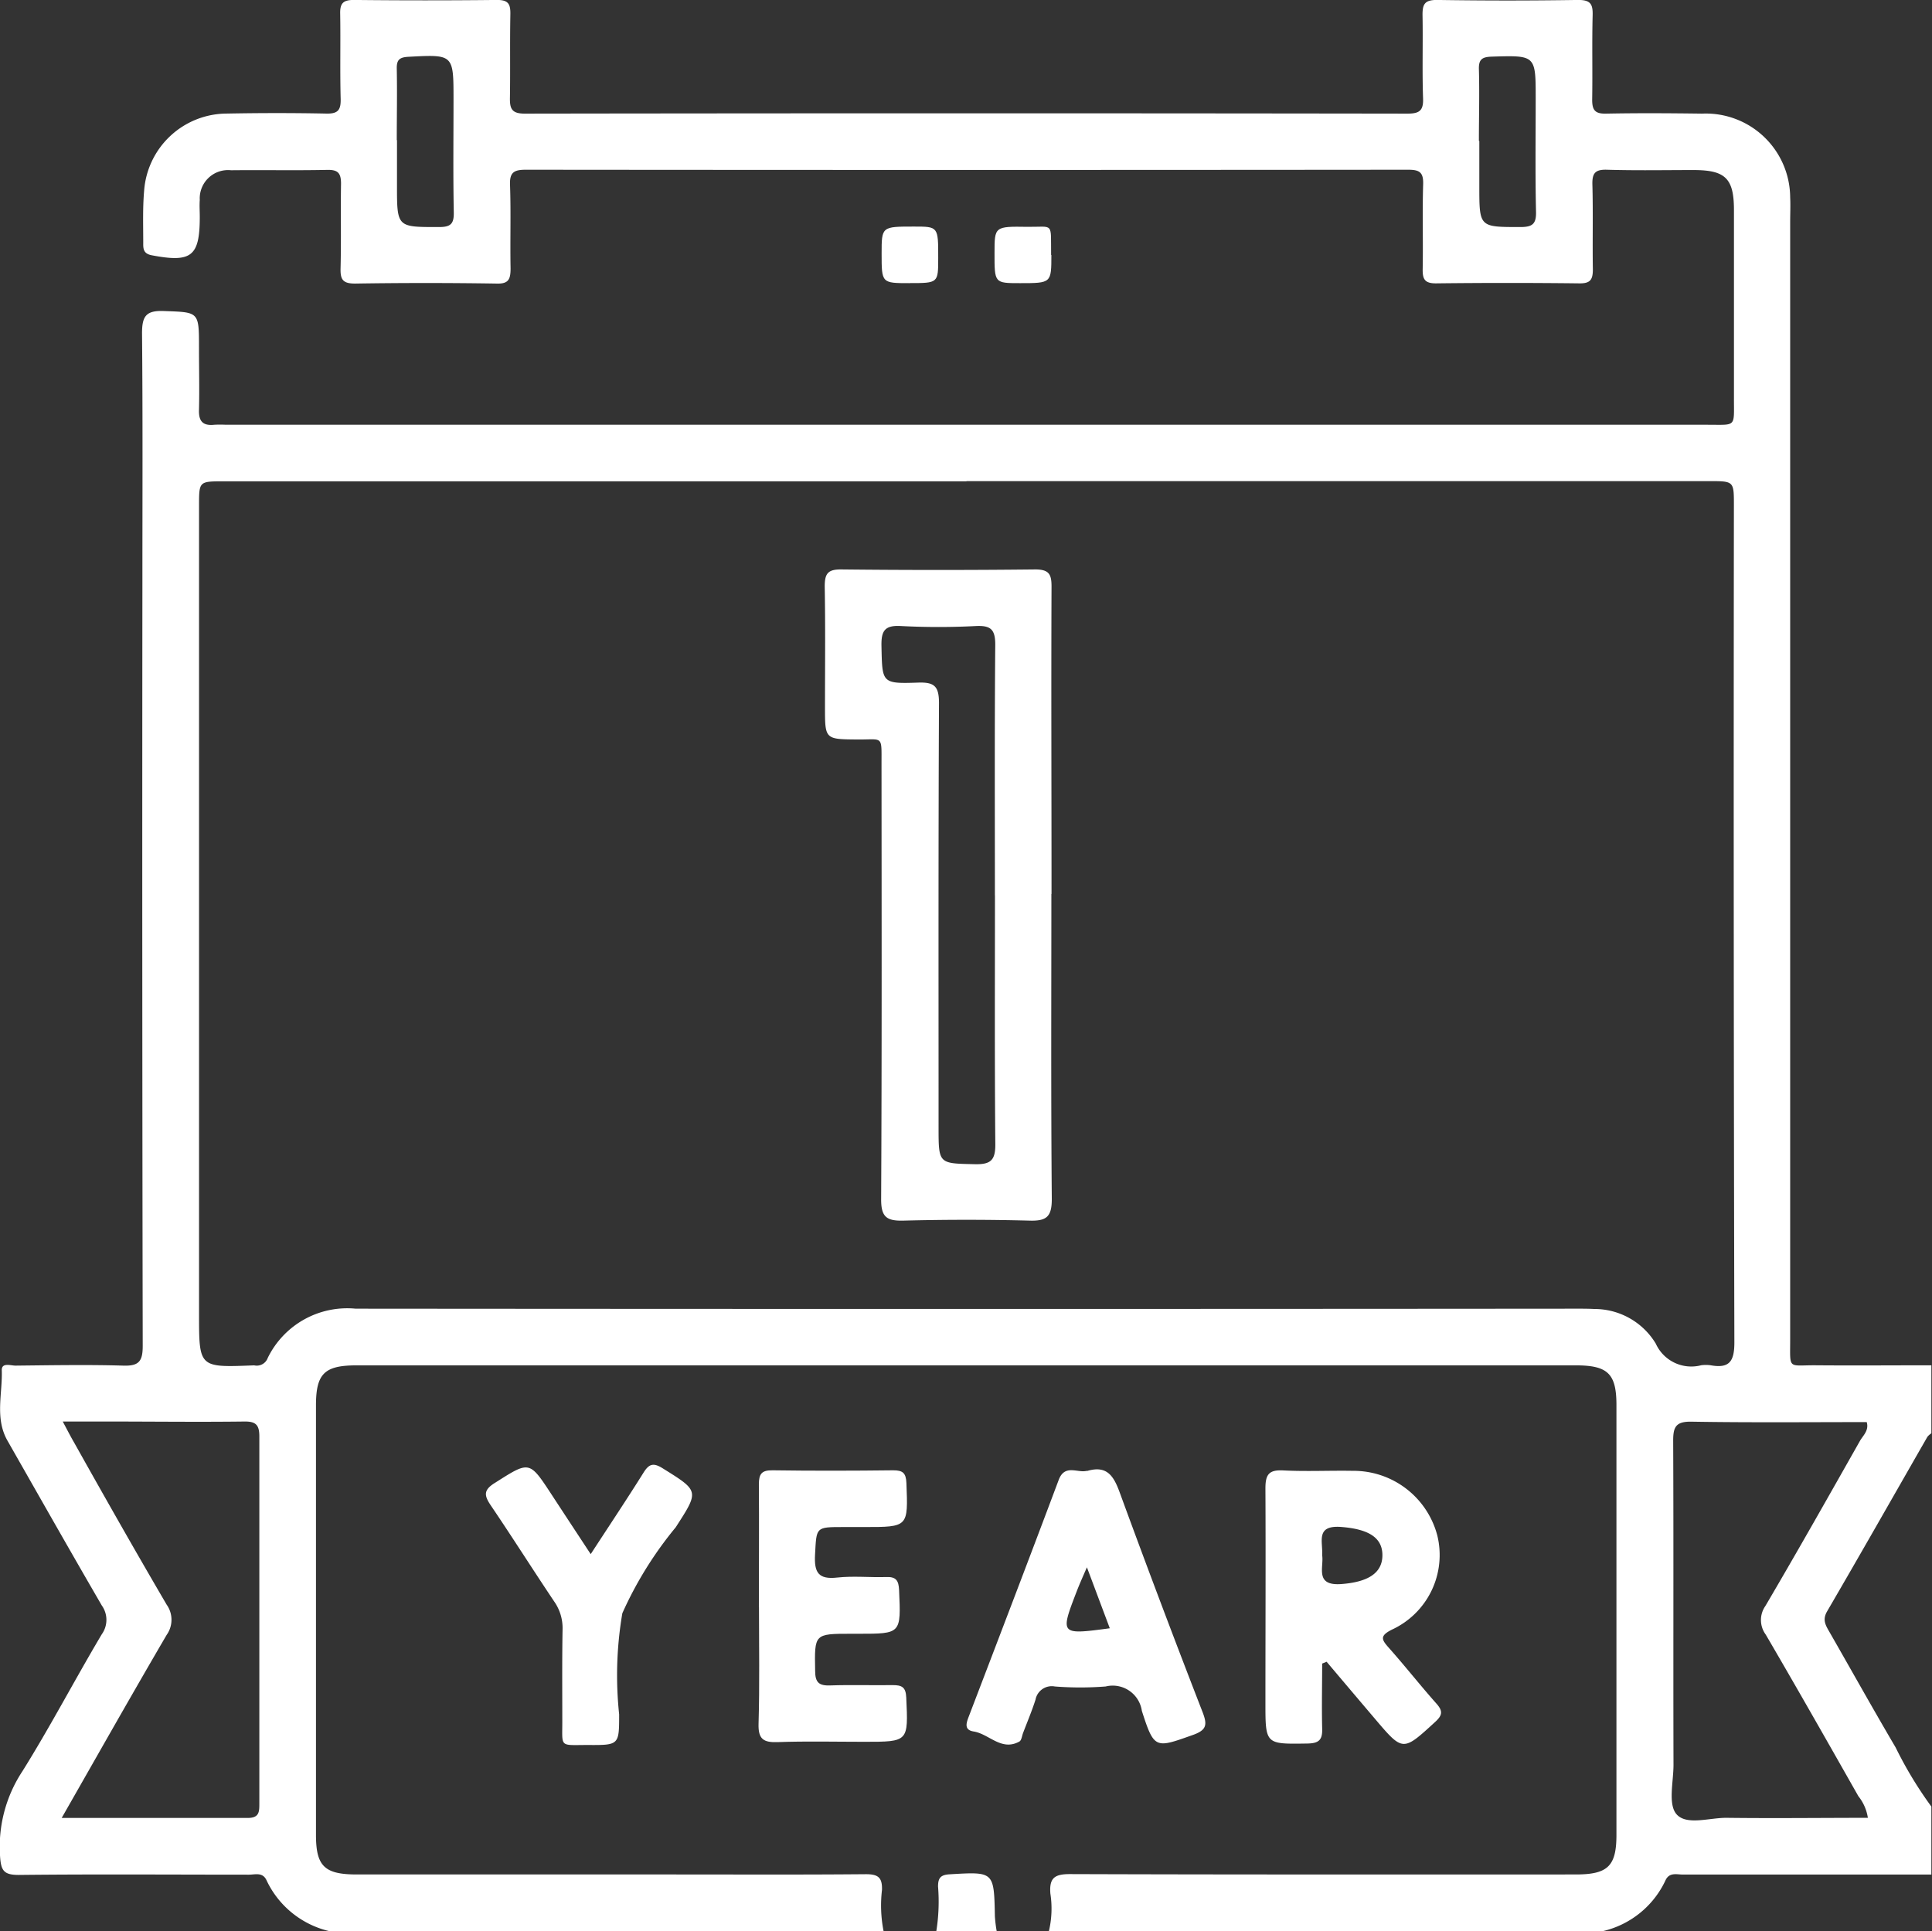 <svg id="Group_331" data-name="Group 331" xmlns="http://www.w3.org/2000/svg" xmlns:xlink="http://www.w3.org/1999/xlink" width="36.943" height="36.93" viewBox="0 0 36.943 36.93">
  <rect x="0" y="0" width="36.943" height="36.93" fill="#333333" stroke="none"/>
  <defs>
    <style>
      .cls-1 {
        fill: none;
      }

      .cls-2 {
        clip-path: url(#clip-path);
      }

      .cls-3 {
        fill: #fff;
      }
    </style>
    <clipPath id="clip-path">
      <rect id="Rectangle_2445" data-name="Rectangle 2445" class="cls-1" width="36.943" height="36.93"/>
    </clipPath>
  </defs>
  <g id="Group_330" data-name="Group 330" class="cls-2">
    <path id="Path_528" data-name="Path 528" class="cls-3" d="M6.293,36.931A1.775,1.775,0,0,1,5.1,35.967c-.073-.17-.22-.115-.342-.115-1.466,0-2.932-.011-4.4.005-.29,0-.339-.086-.357-.359a2.623,2.623,0,0,1,.429-1.626c.534-.855,1-1.749,1.516-2.617a.474.474,0,0,0,0-.552C1.338,29.656.74,28.6.14,27.547-.1,27.12.049,26.654.034,26.207c-.005-.156.173-.089.265-.09.685-.007,1.371-.02,2.055,0,.307.011.376-.087.375-.382q-.013-7.283-.006-14.565c0-1.6.008-3.2-.007-4.795,0-.321.071-.439.414-.426.675.025.675.005.675.7,0,.4.01.794,0,1.19-.008.224.079.308.295.285a2.074,2.074,0,0,1,.216,0H32.65c.558,0,.505.054.506-.5q0-1.8,0-3.605c0-.607-.163-.765-.77-.766-.553,0-1.106.011-1.658-.006-.227-.007-.285.067-.279.285.015.54,0,1.082.009,1.622,0,.2-.052.269-.261.266q-1.37-.016-2.74,0c-.217,0-.256-.082-.253-.274.01-.541-.008-1.082.009-1.622.007-.231-.073-.277-.287-.277q-8.436.008-16.873,0c-.23,0-.312.054-.3.3.018.528,0,1.057.01,1.586,0,.209-.037.3-.273.291q-1.352-.021-2.7,0c-.229,0-.283-.071-.278-.287.014-.54,0-1.082.009-1.622,0-.2-.055-.269-.262-.265-.613.013-1.226,0-1.839.007a.541.541,0,0,0-.6.567c-.008.108,0,.216,0,.324,0,.758-.159.879-.918.735-.15-.029-.165-.111-.163-.226,0-.336-.012-.674.017-1.009A1.591,1.591,0,0,1,4.325,2.173c.637-.012,1.274-.013,1.911,0,.229.006.284-.069.278-.286-.014-.54,0-1.082-.009-1.622C6.5.065,6.56,0,6.767,0q1.37.015,2.74,0c.219,0,.255.085.252.275-.01.529,0,1.058-.008,1.586-.005.217.031.314.287.313q8.436-.012,16.873,0c.232,0,.311-.057.3-.3-.018-.528,0-1.058-.01-1.586C27.2.081,27.242,0,27.477,0q1.352.021,2.7,0c.231,0,.282.074.277.288-.014.54,0,1.082-.009,1.622,0,.2.058.268.263.264.613-.012,1.226-.008,1.839,0a1.613,1.613,0,0,1,1.684,1.6c.008.156,0,.312,0,.469q0,10.69,0,21.379c0,.585-.051.484.5.489.733.006,1.466,0,2.2,0v1.3a.334.334,0,0,0-.076.068c-.638,1.112-1.271,2.228-1.917,3.336-.094.161-.031.265.041.39.423.738.838,1.482,1.269,2.215a7.553,7.553,0,0,0,.683,1.13v1.3q-2.374,0-4.749,0c-.122,0-.266-.051-.339.119a1.764,1.764,0,0,1-1.186.961h-10.6a1.871,1.871,0,0,0,.028-.715c-.025-.308.087-.375.382-.374,3.221.011,6.441.007,9.662.007.614,0,.78-.157.78-.757q0-4.11,0-8.22c0-.6-.165-.759-.777-.759H6.818c-.612,0-.775.157-.776.76q0,4.11,0,8.22c0,.6.165.756.781.756h6.057c1.226,0,2.452.006,3.677-.005.234,0,.315.062.308.3a2.536,2.536,0,0,0,.03.787ZM18.48,9.206H4.277c-.47,0-.471,0-.471.461q0,7.733,0,15.466c0,1.02,0,1.02,1.024.98a.225.225,0,0,1,.036,0,.223.223,0,0,0,.254-.144A1.691,1.691,0,0,1,6.8,25.028q11.68.01,23.361,0c.108,0,.217,0,.324.006a1.37,1.37,0,0,1,1.176.662.746.746,0,0,0,.868.414.685.685,0,0,1,.18,0c.362.066.456-.076.455-.442q-.019-8-.009-16.006c0-.459,0-.46-.472-.46H18.48M1.184,34.767c1.231,0,2.393,0,3.555,0,.219,0,.22-.119.22-.274q0-3.511,0-7.023c0-.219-.067-.287-.287-.284-.876.011-1.753,0-2.629,0H1.2c.093.175.152.29.216.4C2,28.629,2.586,29.662,3.186,30.687a.5.5,0,0,1,0,.581c-.665,1.137-1.313,2.285-2.007,3.5m34.538,0a.867.867,0,0,0-.182-.417c-.586-1.033-1.172-2.065-1.771-3.09a.469.469,0,0,1-.006-.549c.614-1.044,1.21-2.1,1.806-3.153.059-.105.178-.2.131-.362-1.118,0-2.234.011-3.35-.008-.3-.005-.352.1-.351.368.009,2.065,0,4.13.006,6.195,0,.323-.107.751.056.942.191.223.632.067.964.071.9.011,1.792,0,2.7,0M7.591,2.679v.864c0,.811,0,.8.805.8.222,0,.286-.061.281-.283-.014-.72-.005-1.439-.005-2.159,0-.864,0-.859-.86-.814-.17.009-.229.055-.225.227.009.456,0,.912,0,1.368m20.7.015v.864c0,.79,0,.781.784.782.231,0,.308-.057.3-.3-.016-.72-.006-1.439-.006-2.159,0-.831,0-.825-.839-.8-.183.006-.253.049-.247.242.013.456,0,.912,0,1.368" transform="translate(0 -0.001)"/>
    <path id="Path_529" data-name="Path 529" class="cls-3" d="M185.829,372.948a3.567,3.567,0,0,0,.033-.852c0-.16.045-.224.222-.234.85-.05.848-.057.865.806a2.648,2.648,0,0,0,.034.28Z" transform="translate(-167.925 -336.018)"/>
    <path id="Path_530" data-name="Path 530" class="cls-3" d="M175.505,46.055c-.535,0-.535,0-.535-.565,0-.517,0-.517.619-.517.464,0,.464,0,.463.6,0,.481,0,.481-.548.481" transform="translate(-158.112 -40.64)"/>
    <path id="Path_531" data-name="Path 531" class="cls-3" d="M198.509,45.5c0,.541,0,.541-.6.541-.488,0-.488,0-.487-.577,0-.505,0-.51.631-.5.508.005.444-.1.451.539" transform="translate(-178.405 -40.626)"/>
    <path id="Path_532" data-name="Path 532" class="cls-3" d="M252.219,295.508c0,.417-.01.833,0,1.25.008.219-.064.284-.285.287-.8.012-.8.02-.8-.778,0-1.368.007-2.736,0-4.1,0-.265.064-.359.34-.345.443.023.888,0,1.331.008a1.656,1.656,0,0,1,1.616,1.238,1.571,1.571,0,0,1-.871,1.8c-.239.121-.192.193-.054.349.311.35.6.718.911,1.068.124.141.111.22-.027.347-.619.567-.615.572-1.15-.058q-.464-.546-.926-1.093l-.085.035m0-2.073c.036.23-.149.592.37.552.5-.038.781-.205.782-.55s-.276-.5-.78-.541-.356.275-.372.538" transform="translate(-226.937 -263.702)"/>
    <path id="Path_533" data-name="Path 533" class="cls-3" d="M194.137,291.686c.379-.115.509.091.623.4q.773,2.111,1.587,4.207c.092.239.086.344-.181.439-.72.256-.742.278-.979-.46a.563.563,0,0,0-.692-.466,6.3,6.3,0,0,1-.972,0,.316.316,0,0,0-.369.251c-.069.217-.158.427-.239.64-.021.056-.029.14-.07.162-.342.19-.577-.144-.873-.192-.176-.028-.149-.143-.1-.272.578-1.512,1.157-3.024,1.725-4.539.117-.312.366-.125.539-.175m0,1.847c-.087.2-.144.328-.193.455-.322.836-.321.837.631.71l-.437-1.165" transform="translate(-173.353 -263.554)"/>
    <path id="Path_534" data-name="Path 534" class="cls-3" d="M150.548,294.452c0-.781.006-1.562,0-2.343,0-.2.055-.27.262-.267.769.011,1.538.009,2.307,0,.182,0,.244.05.252.242.033.843.04.843-.806.843h-.4c-.534,0-.512,0-.541.528-.018.337.06.479.424.438.309-.034.624,0,.936-.01.191-.008.239.068.247.25.037.835.042.835-.774.835h-.144c-.705,0-.7,0-.687.709,0,.228.078.287.292.279.4-.014.793,0,1.19-.006.173,0,.251.035.26.235.039.849.047.849-.8.849-.553,0-1.106-.014-1.658.006-.275.01-.375-.058-.366-.353.022-.744.008-1.49.008-2.235" transform="translate(-136.037 -263.724)"/>
    <path id="Path_535" data-name="Path 535" class="cls-3" d="M98.508,292.45c.358-.55.691-1.049,1.009-1.557.107-.171.192-.188.365-.08.7.436.7.429.248,1.129a7.172,7.172,0,0,0-1.02,1.643,7.074,7.074,0,0,0-.061,1.933c0,.587,0,.59-.6.586-.555,0-.484.057-.487-.473,0-.577-.005-1.154.005-1.73a.885.885,0,0,0-.157-.537c-.408-.608-.8-1.229-1.21-1.834-.133-.195-.152-.3.076-.44.661-.419.653-.43,1.086.232.236.361.473.721.74,1.127" transform="translate(-87.21 -262.733)"/>
    <path id="Path_536" data-name="Path 536" class="cls-3" d="M168.022,119.229c0,1.946-.009,3.891.008,5.837,0,.342-.105.42-.425.411q-1.206-.031-2.414,0c-.321.008-.426-.071-.424-.412.014-2.774.009-5.549.007-8.323,0-.553.034-.462-.454-.466-.627-.005-.627,0-.627-.619,0-.769.009-1.537-.005-2.306,0-.243.055-.33.316-.327q1.855.02,3.711,0c.269,0,.311.1.31.333-.008,1.958,0,3.915,0,5.873m-1.083.025c0-1.6-.007-3.2.007-4.794,0-.289-.086-.367-.365-.355a13.88,13.88,0,0,1-1.441,0c-.316-.018-.376.1-.37.388.016.7,0,.718.7.694.315-.011.4.072.4.393-.013,2.7-.008,5.407-.008,8.111,0,.706,0,.691.7.706.3.006.387-.08.385-.382-.014-1.586-.007-3.172-.007-4.758" transform="translate(-147.918 -102.134)"/>
  </g>
</svg>
